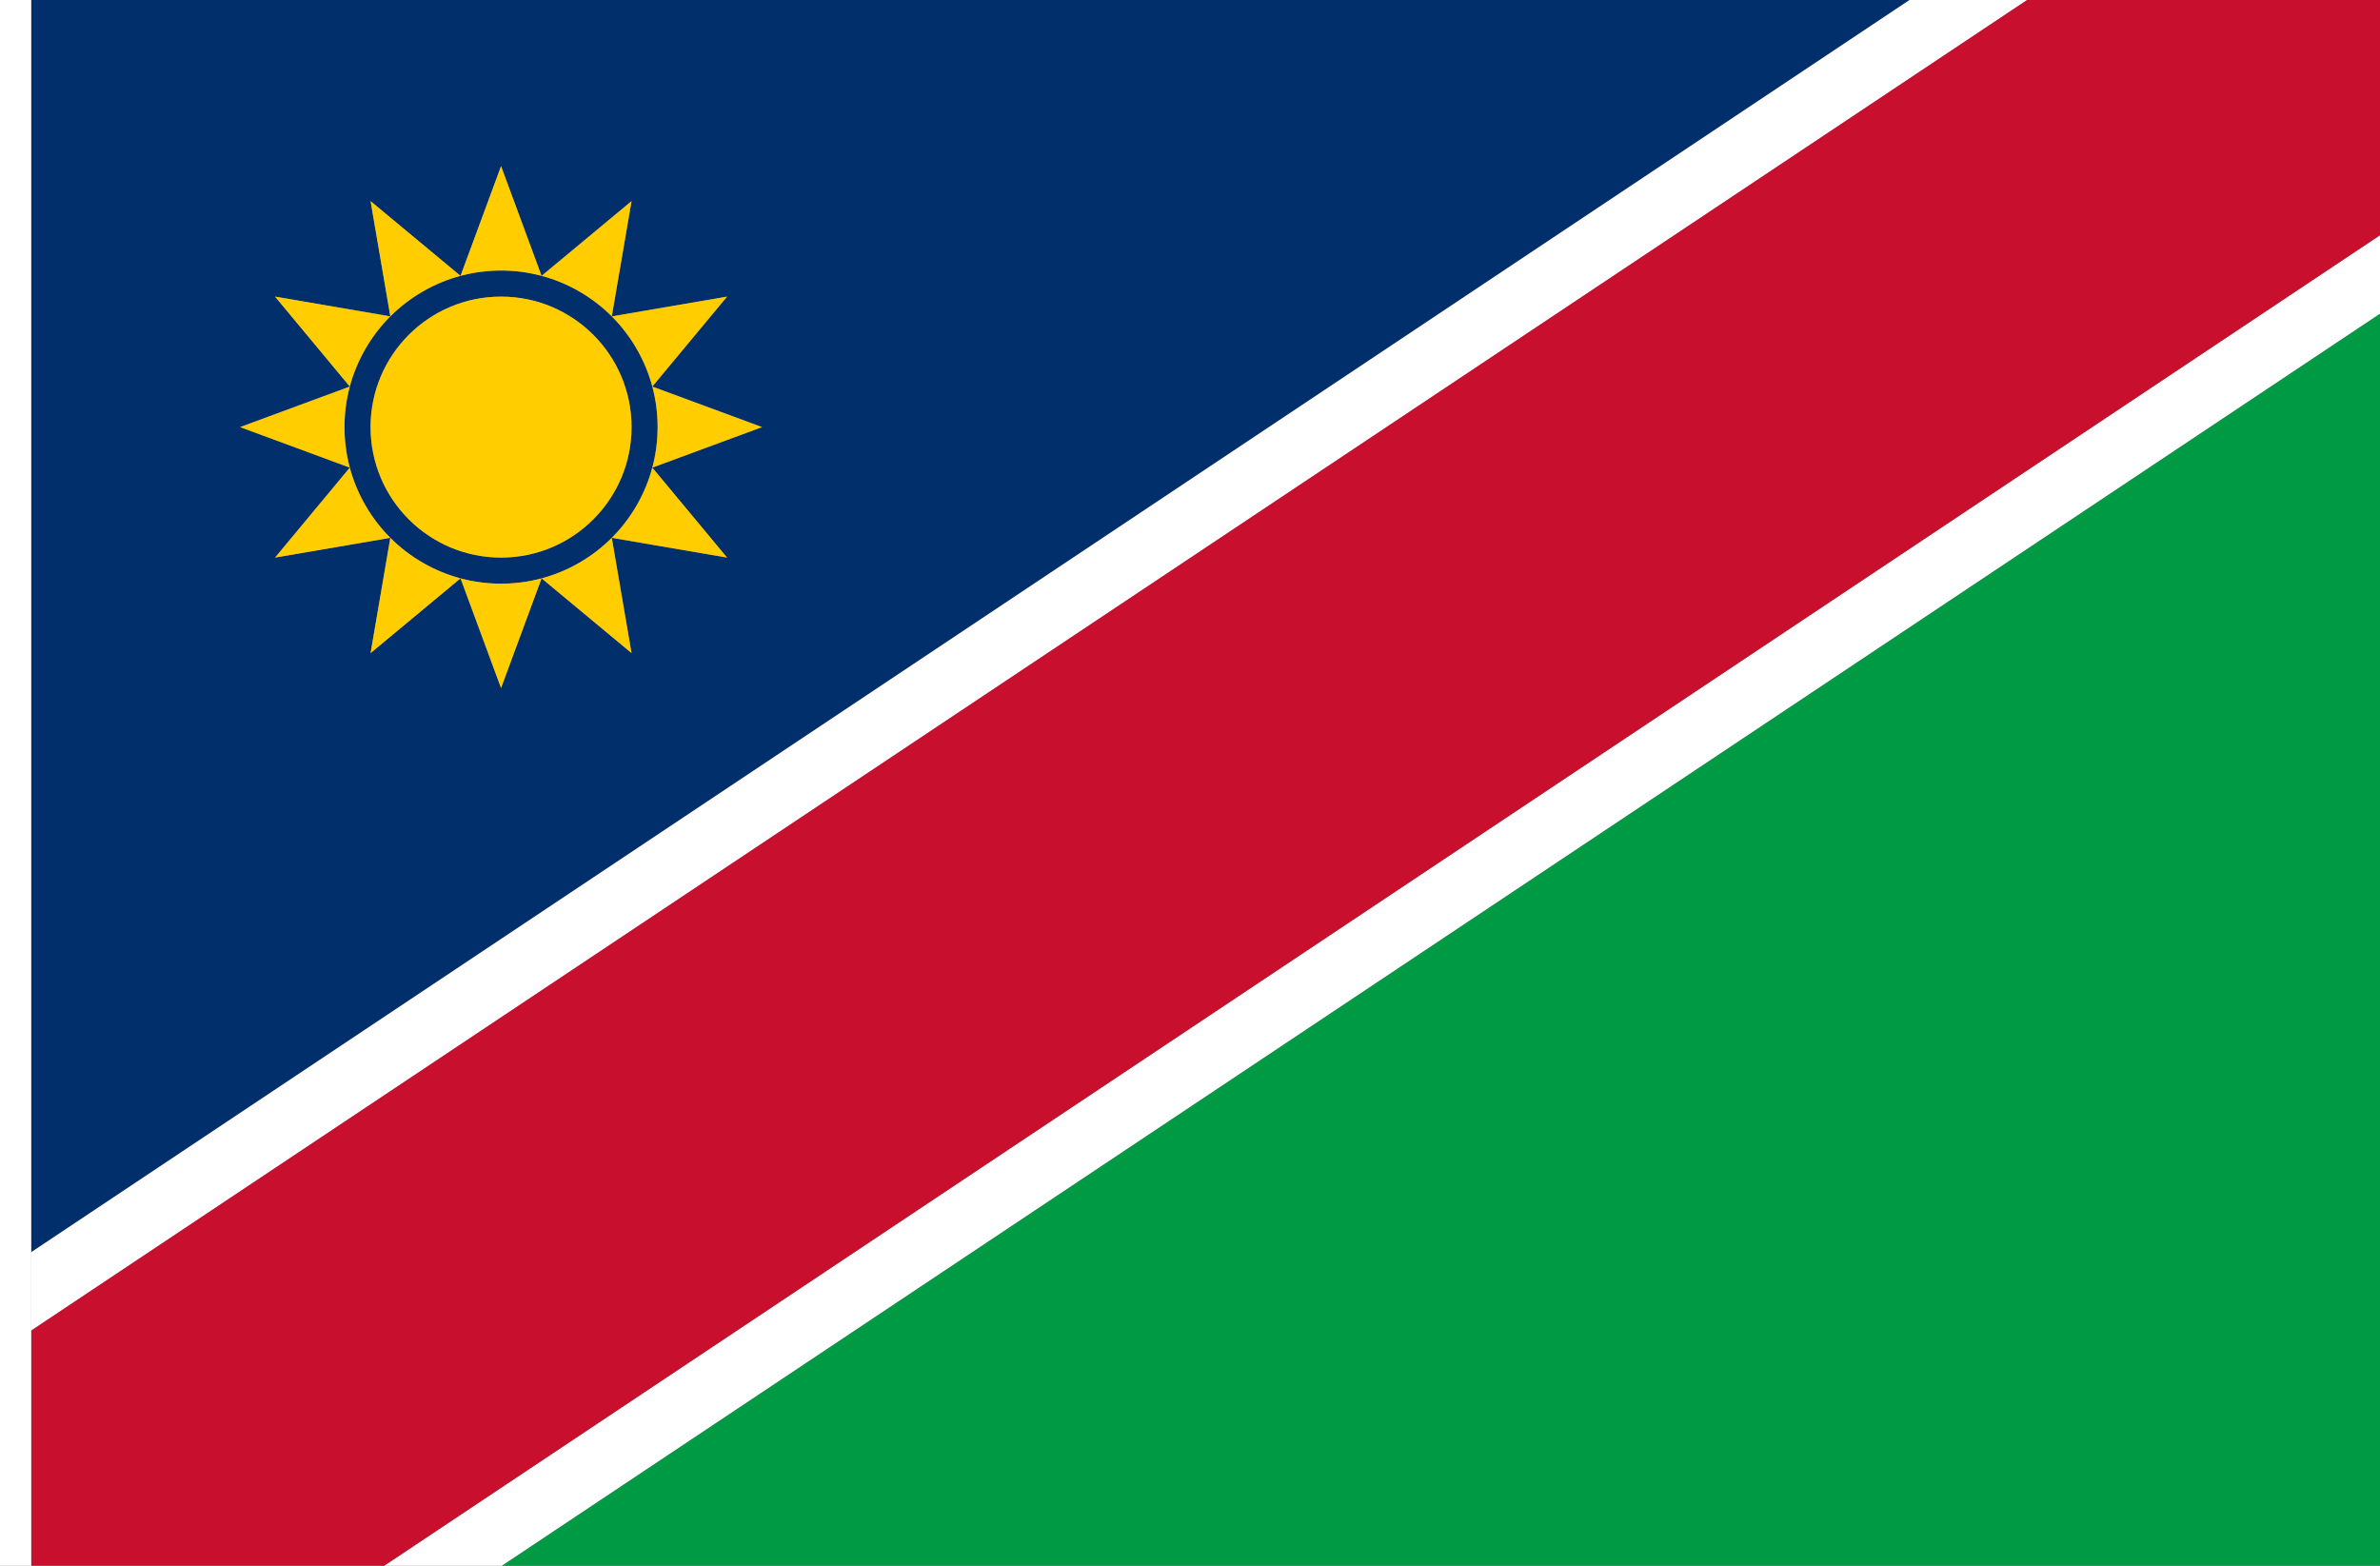 <?xml version="1.0" encoding="UTF-8" standalone="no"?>
<!-- Created with Inkscape (http://www.inkscape.org/) -->

<svg
   xmlns:dc="http://purl.org/dc/elements/1.1/"
   xmlns:cc="http://creativecommons.org/ns#"
   xmlns:rdf="http://www.w3.org/1999/02/22-rdf-syntax-ns#"
   xmlns:svg="http://www.w3.org/2000/svg"
   xmlns="http://www.w3.org/2000/svg"
   xmlns:sodipodi="http://sodipodi.sourceforge.net/DTD/sodipodi-0.dtd"
   xmlns:inkscape="http://www.inkscape.org/namespaces/inkscape"
   width="2736"
   height="1800"
   viewBox="0 0 723.9 476.25"
   version="1.1"
   id="svg8"
   inkscape:export-filename="C:\Users\厂永刄先生\Documents\GXI3CW2\,pjóŭ\Namibie.png"
   inkscape:export-xdpi="96"
   inkscape:export-ydpi="96"
   inkscape:version="0.92.4 (5da689c313, 2019-01-14)"
   sodipodi:docname="NEMI3PI2JA2.svg">
  <rect x="0" y="0" width="723.9" height="476.25" fill="#808080" stroke="none"/>
  <defs
     id="defs2" />
  <sodipodi:namedview
     id="base"
     pagecolor="#ffffff"
     bordercolor="#666666"
     borderopacity="1.0"
     inkscape:pageopacity="0.0"
     inkscape:pageshadow="2"
     inkscape:zoom="0.30222222"
     inkscape:cx="1368"
     inkscape:cy="899.99999"
     inkscape:document-units="px"
     inkscape:current-layer="layer1"
     showgrid="false"
     units="px"
     fit-margin-top="0"
     fit-margin-left="0"
     fit-margin-right="0"
     fit-margin-bottom="0"
     inkscape:showpageshadow="false"
     inkscape:snap-intersection-paths="false"
     inkscape:object-paths="false"
     inkscape:pagecheckerboard="true"
     inkscape:snap-smooth-nodes="true"
     inkscape:window-width="1366"
     inkscape:window-height="745"
     inkscape:window-x="-8"
     inkscape:window-y="-8"
     inkscape:window-maximized="1"
     inkscape:object-nodes="true"
     inkscape:snap-nodes="true" />
  <g
     inkscape:label="レイヤー 1"
     inkscape:groupmode="layer"
     id="layer1"
     transform="translate(-6.728,-418.33)">
    <path
       style="fill:#ffffff;fill-opacity:1;stroke:none;stroke-width:0.512px;stroke-linecap:butt;stroke-linejoin:miter;stroke-opacity:1"
       d="M 16.253,418.33 H 6.728 v 476.25 H 16.253 Z"
       id="path1079"
       inkscape:connector-curvature="0"
       sodipodi:nodetypes="ccccc" />
    <path
       sodipodi:nodetypes="cccc"
       inkscape:connector-curvature="0"
       id="path831"
       d="m 730.628,894.58 2e-5,-380.853 -571.279,380.853 z"
       style="fill:#009a44;fill-opacity:1;stroke:none;stroke-width:1.279px;stroke-linecap:butt;stroke-linejoin:miter;stroke-opacity:1" />
    <path
       style="fill:#002f6c;fill-opacity:1;stroke:none;stroke-width:100.542;stroke-linecap:butt;stroke-linejoin:miter;stroke-miterlimit:4;stroke-dasharray:none;stroke-opacity:1"
       d="m 587.534,418.33 -571.281,380.854 0,-380.854 z m -440.729,83.901 -27.364,-22.732 6.011,35.057 -35.064,-6.004 22.734,27.355 -33.368,12.333 33.366,12.323 -22.731,27.364 35.057,-6.011 -6.004,35.064 27.355,-22.734 12.333,33.368 12.333,-33.368 27.355,22.734 -6.011,-35.057 35.064,6.004 -22.732,-27.364 33.366,-12.323 -33.368,-12.333 22.734,-27.355 -35.057,6.011 6.004,-35.064 -27.364,22.732 -12.323,-33.366 z"
       id="path836"
       inkscape:connector-curvature="0"
       sodipodi:nodetypes="ccccccccccccccccccccccccccccc" />
    <path
       sodipodi:nodetypes="ccccc"
       inkscape:connector-curvature="0"
       id="path838"
       d="M 16.253,823.033 623.306,418.33 H 587.534 L 16.253,799.184 Z"
       style="fill:#ffffff;fill-opacity:1;stroke:none;stroke-width:1.279px;stroke-linecap:butt;stroke-linejoin:miter;stroke-opacity:1" />
    <path
       style="fill:#ffffff;fill-opacity:1;stroke:none;stroke-width:1.279px;stroke-linecap:butt;stroke-linejoin:miter;stroke-opacity:1"
       d="m 123.574,894.58 607.054,-404.702 0,23.849 -571.279,380.853 z"
       id="path840"
       inkscape:connector-curvature="0"
       sodipodi:nodetypes="ccccc" />
    <path
       style="fill:#c8102e;stroke:none;stroke-width:0.265px;stroke-linecap:butt;stroke-linejoin:miter;stroke-opacity:1;fill-opacity:1"
       d="m 730.628,489.879 -2e-5,-71.548 h -107.322 l -607.053,404.703 0,71.547 107.321,10e-6 z"
       id="path827"
       inkscape:connector-curvature="0"
       sodipodi:nodetypes="ccccccc" />
    <path
       style="opacity:1;fill:#002f6c;fill-opacity:1;fill-rule:evenodd;stroke:none;stroke-width:83.682;stroke-linecap:square;stroke-linejoin:round;stroke-miterlimit:4;stroke-dasharray:none;stroke-dashoffset:0;stroke-opacity:1"
       d="m 119.44,548.241 c 0,21.919 17.769,39.688 39.688,39.688 21.919,0 39.688,-17.769 39.688,-39.688 0,-21.919 -17.769,-39.688 -39.688,-39.688 -21.919,0 -39.688,17.769 -39.688,39.688 z m 87.312,0 c 0,26.303 -21.322,47.625 -47.625,47.625 -26.303,0 -47.625,-21.322 -47.625,-47.625 0,-26.303 21.322,-47.625 47.625,-47.625 26.303,0 47.625,21.322 47.625,47.625 z"
       id="circle850"
       inkscape:connector-curvature="0"
       sodipodi:nodetypes="zzzzzzzzzz" />
    <path
       sodipodi:nodetypes="czccc"
       inkscape:connector-curvature="0"
       id="path861"
       d="m 171.451,502.232 c -3.933,-1.056 -8.063,-1.616 -12.323,-1.616 -4.26,0 -8.39,0.559 -12.323,1.616 l 12.323,-33.366 z"
       style="opacity:1;fill:#ffcd00;fill-opacity:1;fill-rule:evenodd;stroke:none;stroke-width:127.791;stroke-linecap:square;stroke-linejoin:round;stroke-miterlimit:4;stroke-dasharray:none;stroke-dashoffset:0;stroke-opacity:1" />
    <path
       style="opacity:1;fill:#ffcd00;fill-opacity:1;fill-rule:evenodd;stroke:none;stroke-width:127.791;stroke-linecap:square;stroke-linejoin:round;stroke-miterlimit:4;stroke-dasharray:none;stroke-dashoffset:0;stroke-opacity:1"
       d="m 171.451,594.25 c -3.933,1.056 -8.063,1.616 -12.323,1.616 -4.26,0 -8.39,-0.559 -12.323,-1.616 l 12.323,33.366 z"
       id="path866"
       inkscape:connector-curvature="0"
       sodipodi:nodetypes="czccc" />
    <path
       style="opacity:1;fill:#ffcd00;fill-opacity:1;fill-rule:evenodd;stroke:none;stroke-width:127.791;stroke-linecap:square;stroke-linejoin:round;stroke-miterlimit:4;stroke-dasharray:none;stroke-dashoffset:0;stroke-opacity:1"
       d="m 205.137,560.564 c 1.056,-3.933 1.616,-8.063 1.616,-12.323 0,-4.26 -0.559,-8.39 -1.616,-12.323 l 33.366,12.323 z"
       id="path868"
       inkscape:connector-curvature="0"
       sodipodi:nodetypes="czccc" />
    <path
       sodipodi:nodetypes="czccc"
       inkscape:connector-curvature="0"
       id="path870"
       d="m 113.119,560.564 c -1.056,-3.933 -1.616,-8.063 -1.616,-12.323 0,-4.26 0.559,-8.39 1.616,-12.323 l -33.366,12.323 z"
       style="opacity:1;fill:#ffcd00;fill-opacity:1;fill-rule:evenodd;stroke:none;stroke-width:127.791;stroke-linecap:square;stroke-linejoin:round;stroke-miterlimit:4;stroke-dasharray:none;stroke-dashoffset:0;stroke-opacity:1" />
    <path
       style="opacity:1;fill:#ffcd00;fill-opacity:1;fill-rule:evenodd;stroke:none;stroke-width:127.791;stroke-linecap:square;stroke-linejoin:round;stroke-miterlimit:4;stroke-dasharray:none;stroke-dashoffset:0;stroke-opacity:1"
       d="m 192.805,514.557 c -2.878,-2.881 -6.175,-5.431 -9.864,-7.561 -3.69,-2.13 -7.546,-3.711 -11.48,-4.762 l 27.355,-22.734 z"
       id="path872"
       inkscape:connector-curvature="0"
       sodipodi:nodetypes="czccc" />
    <path
       sodipodi:nodetypes="czccc"
       inkscape:connector-curvature="0"
       id="path874"
       d="m 146.795,594.248 c -3.934,-1.052 -7.79,-2.632 -11.48,-4.762 -3.69,-2.13 -6.986,-4.68 -9.864,-7.561 l -6.011,35.057 z"
       style="opacity:1;fill:#ffcd00;fill-opacity:1;fill-rule:evenodd;stroke:none;stroke-width:127.791;stroke-linecap:square;stroke-linejoin:round;stroke-miterlimit:4;stroke-dasharray:none;stroke-dashoffset:0;stroke-opacity:1" />
    <path
       sodipodi:nodetypes="czccc"
       inkscape:connector-curvature="0"
       id="path876"
       d="m 192.812,581.918 c 2.881,-2.878 5.431,-6.175 7.561,-9.864 2.13,-3.69 3.711,-7.546 4.762,-11.48 l 22.734,27.355 z"
       style="opacity:1;fill:#ffcd00;fill-opacity:1;fill-rule:evenodd;stroke:none;stroke-width:127.791;stroke-linecap:square;stroke-linejoin:round;stroke-miterlimit:4;stroke-dasharray:none;stroke-dashoffset:0;stroke-opacity:1" />
    <path
       style="opacity:1;fill:#ffcd00;fill-opacity:1;fill-rule:evenodd;stroke:none;stroke-width:127.791;stroke-linecap:square;stroke-linejoin:round;stroke-miterlimit:4;stroke-dasharray:none;stroke-dashoffset:0;stroke-opacity:1"
       d="m 113.121,535.908 c 1.052,-3.934 2.632,-7.79 4.762,-11.48 2.13,-3.69 4.68,-6.986 7.561,-9.864 l -35.057,-6.011 z"
       id="path878"
       inkscape:connector-curvature="0"
       sodipodi:nodetypes="czccc" />
    <path
       style="opacity:1;fill:#ffcd00;fill-opacity:1;fill-rule:evenodd;stroke:none;stroke-width:127.791;stroke-linecap:square;stroke-linejoin:round;stroke-miterlimit:4;stroke-dasharray:none;stroke-dashoffset:0;stroke-opacity:1"
       d="m 146.795,502.234 c -3.934,1.052 -7.79,2.632 -11.48,4.762 -3.69,2.13 -6.986,4.68 -9.864,7.561 l -6.011,-35.057 z"
       id="path880"
       inkscape:connector-curvature="0"
       sodipodi:nodetypes="czccc" />
    <path
       sodipodi:nodetypes="czccc"
       inkscape:connector-curvature="0"
       id="path882"
       d="m 192.805,581.924 c -2.878,2.881 -6.175,5.431 -9.864,7.561 -3.69,2.13 -7.546,3.711 -11.48,4.762 l 27.355,22.734 z"
       style="opacity:1;fill:#ffcd00;fill-opacity:1;fill-rule:evenodd;stroke:none;stroke-width:127.791;stroke-linecap:square;stroke-linejoin:round;stroke-miterlimit:4;stroke-dasharray:none;stroke-dashoffset:0;stroke-opacity:1" />
    <path
       sodipodi:nodetypes="czccc"
       inkscape:connector-curvature="0"
       id="path884"
       d="m 205.135,535.908 c -1.052,-3.934 -2.632,-7.79 -4.762,-11.48 -2.13,-3.69 -4.68,-6.986 -7.561,-9.864 l 35.057,-6.011 z"
       style="opacity:1;fill:#ffcd00;fill-opacity:1;fill-rule:evenodd;stroke:none;stroke-width:127.791;stroke-linecap:square;stroke-linejoin:round;stroke-miterlimit:4;stroke-dasharray:none;stroke-dashoffset:0;stroke-opacity:1" />
    <path
       style="opacity:1;fill:#ffcd00;fill-opacity:1;fill-rule:evenodd;stroke:none;stroke-width:127.791;stroke-linecap:square;stroke-linejoin:round;stroke-miterlimit:4;stroke-dasharray:none;stroke-dashoffset:0;stroke-opacity:1"
       d="m 125.444,581.918 c -2.881,-2.878 -5.431,-6.175 -7.561,-9.864 -2.13,-3.69 -3.711,-7.546 -4.762,-11.48 l -22.734,27.355 z"
       id="path886"
       inkscape:connector-curvature="0"
       sodipodi:nodetypes="czccc" />
    <path
       sodipodi:nodetypes="zzzzz"
       inkscape:connector-curvature="0"
       id="path841"
       d="m 119.44,548.241 c 0,21.919 17.769,39.688 39.688,39.688 21.919,0 39.688,-17.769 39.688,-39.688 0,-21.919 -17.769,-39.688 -39.688,-39.688 -21.919,0 -39.688,17.769 -39.688,39.688 z"
       style="opacity:1;fill:#ffcd00;fill-opacity:1;fill-rule:evenodd;stroke:none;stroke-width:83.682;stroke-linecap:square;stroke-linejoin:round;stroke-miterlimit:4;stroke-dasharray:none;stroke-dashoffset:0;stroke-opacity:1" />
  </g>
</svg>

